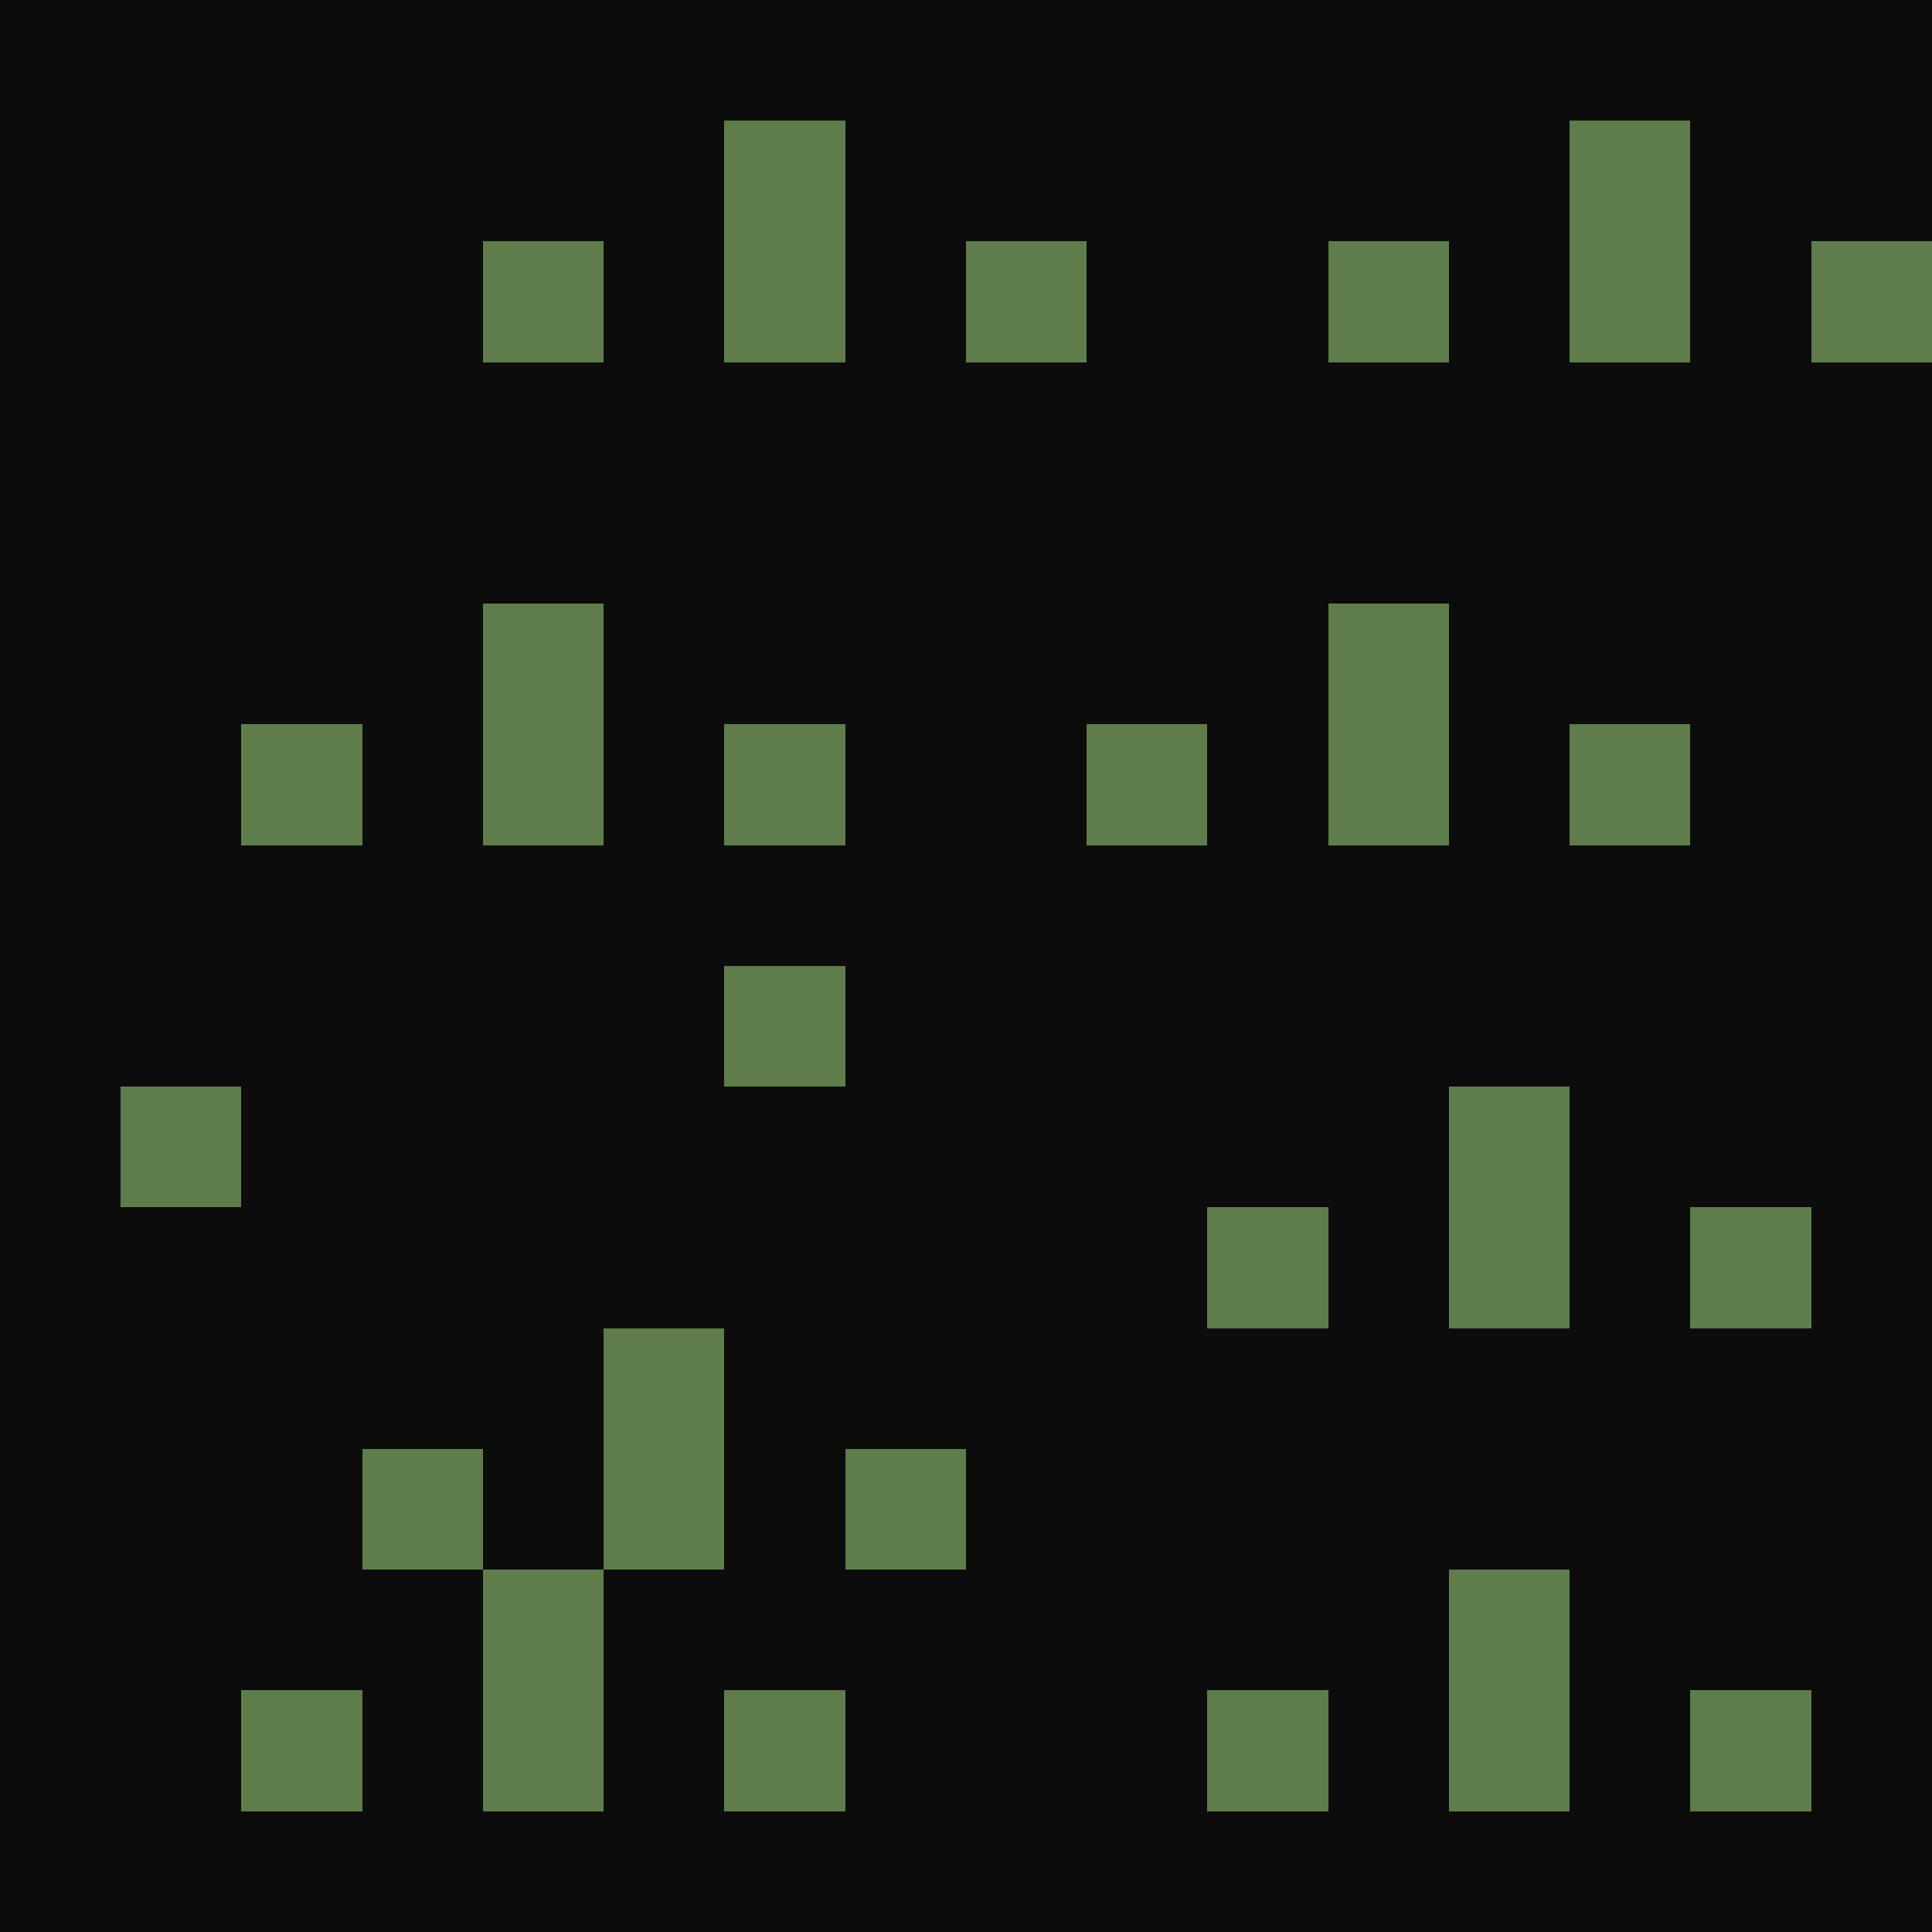 <svg xmlns="http://www.w3.org/2000/svg" viewBox="0 -0.5 16 16" shape-rendering="crispEdges">
<path stroke="#0c0c0c" d="M0 0h16M0 1h6M7 1h6M14 1h2M0 2h4M5 2h1M7 2h1M9 2h2M12 2h1M14 2h1M0 3h16M0 4h16M0 5h4M5 5h6M12 5h4M0 6h2M3 6h1M5 6h1M7 6h2M10 6h1M12 6h1M14 6h2M0 7h16M0 8h6M7 8h9M0 9h1M2 9h10M13 9h3M0 10h10M11 10h1M13 10h1M15 10h1M0 11h5M6 11h10M0 12h3M4 12h1M6 12h1M8 12h8M0 13h4M5 13h7M13 13h3M0 14h2M3 14h1M5 14h1M7 14h3M11 14h1M13 14h1M15 14h1M0 15h16" />
<path stroke="#5f7d4a" d="M6 1h1M13 1h1M4 2h1M6 2h1M8 2h1M11 2h1M13 2h1M15 2h1M4 5h1M11 5h1M2 6h1M4 6h1M6 6h1M9 6h1M11 6h1M13 6h1M6 8h1M1 9h1M12 9h1M10 10h1M12 10h1M14 10h1M5 11h1M3 12h1M5 12h1M7 12h1M4 13h1M12 13h1M2 14h1M4 14h1M6 14h1M10 14h1M12 14h1M14 14h1" />
</svg>